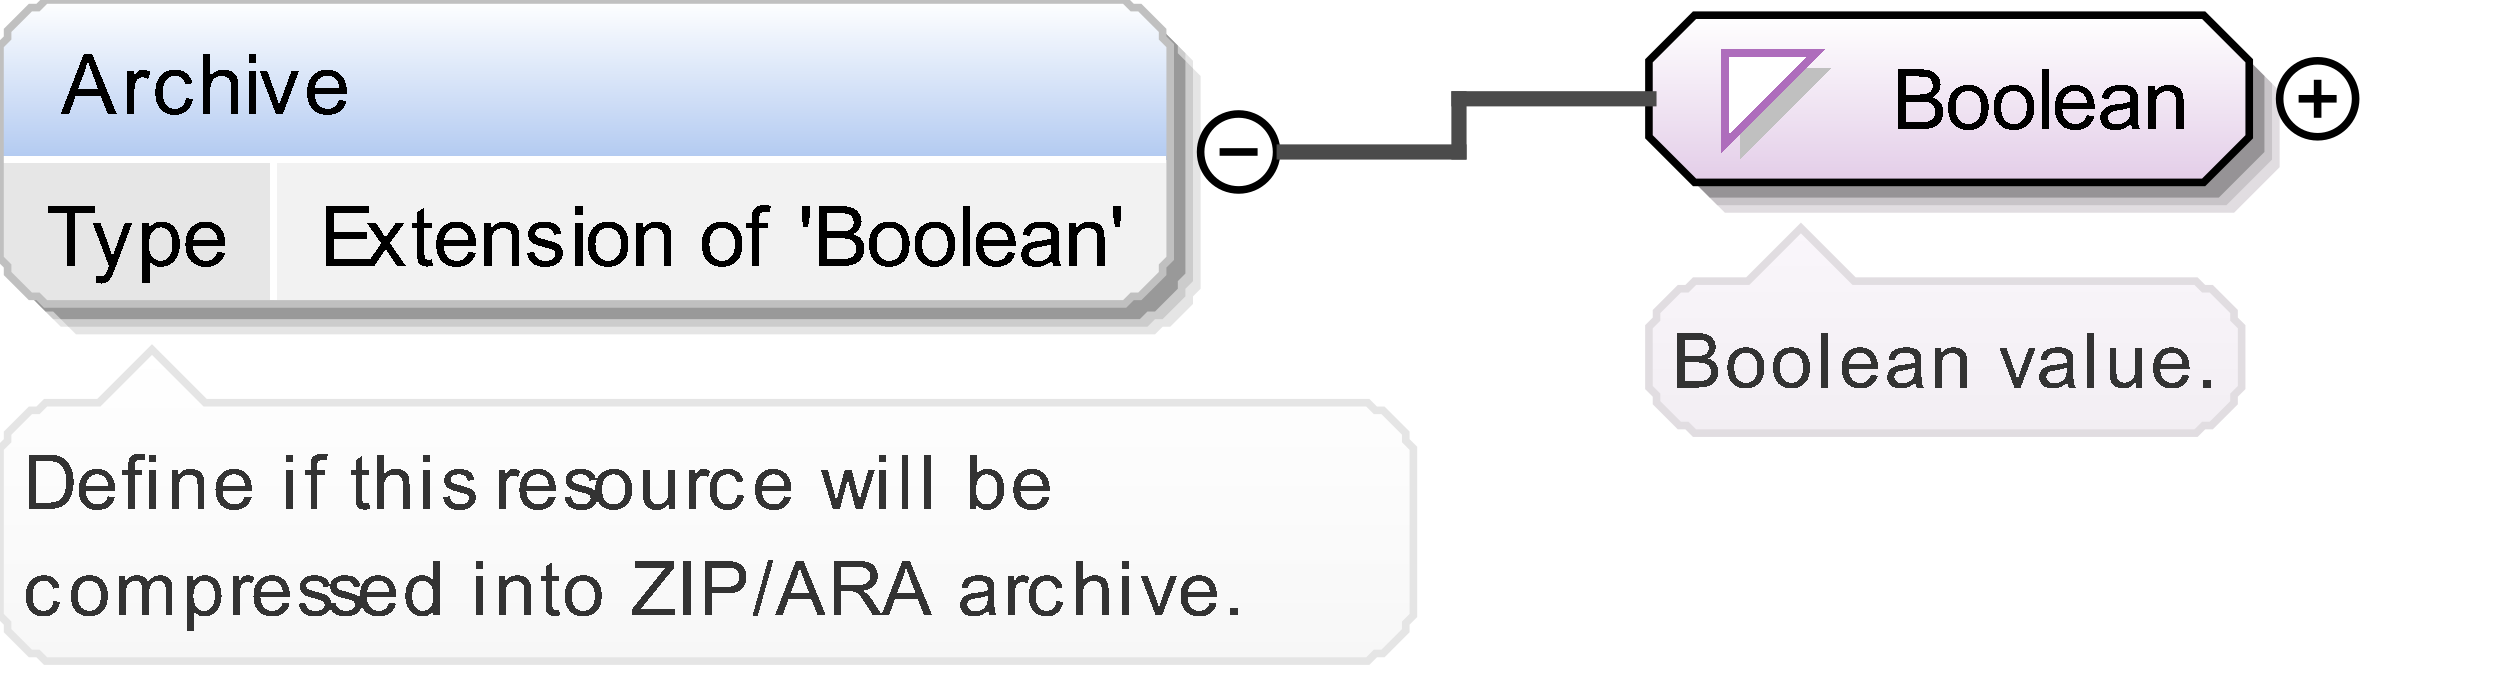<?xml version="1.0" encoding="UTF-8"?>
<!DOCTYPE svg PUBLIC '-//W3C//DTD SVG 1.0//EN'
          'http://www.w3.org/TR/2001/REC-SVG-20010904/DTD/svg10.dtd'>
<svg color-interpolation="auto" color-rendering="auto" fill="black" fill-opacity="1" font-family="&apos;Dialog&apos;" font-size="12" font-style="normal" font-weight="normal" height="91" image-rendering="auto" shape-rendering="auto" stroke="black" stroke-dasharray="none" stroke-dashoffset="0" stroke-linecap="square" stroke-linejoin="miter" stroke-miterlimit="10" stroke-opacity="1" stroke-width="1" text-rendering="auto" width="329" xmlns="http://www.w3.org/2000/svg" xmlns:xlink="http://www.w3.org/1999/xlink"
><rect width="100%" height="100%" fill="#808080" stroke="none"/><!--Generated by the Batik Graphics2D SVG Generator--><defs id="genericDefs"
  /><g
  ><defs id="defs1"
    ><linearGradient gradientUnits="userSpaceOnUse" id="linearGradient1" spreadMethod="pad" x1="0" x2="0" y1="0" y2="21"
      ><stop offset="0%" stop-color="white" stop-opacity="1"
        /><stop offset="100%" stop-color="rgb(178,202,241)" stop-opacity="1"
      /></linearGradient
      ><linearGradient gradientUnits="userSpaceOnUse" id="linearGradient2" spreadMethod="pad" x1="217" x2="217" y1="2" y2="24"
      ><stop offset="0%" stop-color="white" stop-opacity="1"
        /><stop offset="100%" stop-color="rgb(227,205,232)" stop-opacity="1"
      /></linearGradient
      ><linearGradient gradientUnits="userSpaceOnUse" id="linearGradient3" spreadMethod="pad" x1="217" x2="217" y1="30" y2="57"
      ><stop offset="0%" stop-color="rgb(250,246,251)" stop-opacity="1"
        /><stop offset="100%" stop-color="rgb(242,238,243)" stop-opacity="1"
      /></linearGradient
      ><linearGradient gradientUnits="userSpaceOnUse" id="linearGradient4" spreadMethod="pad" x1="0" x2="0" y1="46" y2="87"
      ><stop offset="0%" stop-color="white" stop-opacity="1"
        /><stop offset="100%" stop-color="rgb(247,247,247)" stop-opacity="1"
      /></linearGradient
      ><clipPath clipPathUnits="userSpaceOnUse" id="clipPath1"
      ><path d="M0 0 L329 0 L329 91 L0 91 L0 0 Z"
      /></clipPath
    ></defs
    ><g fill="white" stroke="white"
    ><rect clip-path="url(#clipPath1)" height="91" stroke="none" width="329" x="0" y="0"
    /></g
    ><g fill="rgb(229,229,229)" font-family="sans-serif" font-size="11" stroke="rgb(229,229,229)" text-rendering="optimizeLegibility"
    ><polygon clip-path="url(#clipPath1)" points=" 4 10 5 9 5 8 6 7 7 6 8 5 9 5 10 4 152 4 153 5 154 5 155 6 156 7 157 8 157 9 158 10 158 38 157 39 157 40 156 41 155 42 154 43 153 43 152 44 10 44 9 43 8 43 7 42 6 41 5 40 5 39 4 38" stroke="none"
      /><polygon clip-path="url(#clipPath1)" fill="rgb(204,204,204)" points=" 3 9 4 8 4 7 5 6 6 5 7 4 8 4 9 3 151 3 152 4 153 4 154 5 155 6 156 7 156 8 157 9 157 37 156 38 156 39 155 40 154 41 153 42 152 42 151 43 9 43 8 42 7 42 6 41 5 40 4 39 4 38 3 37" stroke="none"
      /><polygon clip-path="url(#clipPath1)" fill="rgb(153,153,153)" points=" 2 8 3 7 3 6 4 5 5 4 6 3 7 3 8 2 150 2 151 3 152 3 153 4 154 5 155 6 155 7 156 8 156 36 155 37 155 38 154 39 153 40 152 41 151 41 150 42 8 42 7 41 6 41 5 40 4 39 3 38 3 37 2 36" stroke="none"
    /></g
    ><g fill="url(#linearGradient1)" font-family="sans-serif" font-size="11" shape-rendering="crispEdges" stroke="url(#linearGradient1)" text-rendering="geometricPrecision"
    ><polygon clip-path="url(#clipPath1)" points=" 0 6 1 5 1 4 2 3 3 2 4 1 5 1 6 0 148 0 149 1 150 1 151 2 152 3 153 4 153 5 154 6 154 21 153 21 153 21 152 21 151 21 150 21 149 21 148 21 6 21 5 21 4 21 3 21 2 21 1 21 1 21 0 21" stroke="none"
      /><polygon clip-path="url(#clipPath1)" fill="rgb(230,230,230)" points=" 0 21 1 21 1 21 2 21 3 21 4 21 5 21 6 21 36 21 36 21 36 21 36 21 36 21 36 21 36 21 36 21 36 34 36 35 36 36 36 37 36 38 36 39 36 39 36 40 6 40 5 39 4 39 3 38 2 37 1 36 1 35 0 34" stroke="none"
      /><polygon clip-path="url(#clipPath1)" fill="rgb(242,242,242)" points=" 36 21 36 21 36 21 36 21 36 21 36 21 36 21 36 21 148 21 149 21 150 21 151 21 152 21 153 21 153 21 154 21 154 34 153 35 153 36 152 37 151 38 150 39 149 39 148 40 36 40 36 39 36 39 36 38 36 37 36 36 36 35 36 34" stroke="none"
      /><line clip-path="url(#clipPath1)" fill="none" stroke="white" x1="0" x2="153" y1="21" y2="21"
      /><path clip-path="url(#clipPath1)" d="M8.859 35 L8.859 28.062 L6.266 28.062 L6.266 27.125 L12.5 27.125 L12.5 28.062 L9.891 28.062 L9.891 35 L8.859 35 ZM12.688 37.203 L12.578 36.297 Q12.891 36.375 13.125 36.375 Q13.453 36.375 13.648 36.266 Q13.844 36.156 13.953 35.969 Q14.047 35.828 14.25 35.25 Q14.281 35.172 14.344 35.016 L12.172 29.297 L13.219 29.297 L14.406 32.594 Q14.641 33.234 14.812 33.922 Q14.984 33.25 15.219 32.625 L16.438 29.297 L17.406 29.297 L15.234 35.094 Q14.891 36.031 14.688 36.391 Q14.438 36.875 14.102 37.094 Q13.766 37.312 13.312 37.312 Q13.031 37.312 12.688 37.203 ZM18.719 37.188 L18.719 29.297 L19.609 29.297 L19.609 30.031 Q19.922 29.609 20.312 29.391 Q20.703 29.172 21.266 29.172 Q21.984 29.172 22.547 29.547 Q23.109 29.922 23.391 30.602 Q23.672 31.281 23.672 32.109 Q23.672 32.984 23.359 33.68 Q23.047 34.375 22.445 34.75 Q21.844 35.125 21.188 35.125 Q20.703 35.125 20.32 34.922 Q19.938 34.719 19.688 34.406 L19.688 37.188 L18.719 37.188 ZM19.594 32.188 Q19.594 33.281 20.047 33.805 Q20.5 34.328 21.125 34.328 Q21.766 34.328 22.227 33.789 Q22.688 33.25 22.688 32.094 Q22.688 31.016 22.242 30.469 Q21.797 29.922 21.172 29.922 Q20.547 29.922 20.07 30.5 Q19.594 31.078 19.594 32.188 ZM28.625 33.156 L29.625 33.281 Q29.391 34.156 28.75 34.641 Q28.109 35.125 27.125 35.125 Q25.875 35.125 25.141 34.359 Q24.406 33.594 24.406 32.203 Q24.406 30.75 25.148 29.961 Q25.891 29.172 27.062 29.172 Q28.219 29.172 28.938 29.945 Q29.656 30.719 29.656 32.141 Q29.656 32.219 29.656 32.391 L25.406 32.391 Q25.453 33.328 25.93 33.828 Q26.406 34.328 27.125 34.328 Q27.656 34.328 28.031 34.055 Q28.406 33.781 28.625 33.156 ZM25.453 31.594 L28.641 31.594 Q28.578 30.875 28.281 30.516 Q27.812 29.969 27.078 29.969 Q26.406 29.969 25.953 30.414 Q25.5 30.859 25.453 31.594 Z" fill="black" stroke="none"
      /><path clip-path="url(#clipPath1)" d="M42.875 35 L42.875 27.125 L48.562 27.125 L48.562 28.062 L43.906 28.062 L43.906 30.469 L48.266 30.469 L48.266 31.391 L43.906 31.391 L43.906 34.078 L48.75 34.078 L48.75 35 L42.875 35 ZM48.078 35 L50.172 32.031 L48.234 29.297 L49.438 29.297 L50.328 30.641 Q50.562 31.016 50.719 31.266 Q50.953 30.922 51.156 30.641 L52.109 29.297 L53.266 29.297 L51.297 31.984 L53.422 35 L52.234 35 L51.062 33.234 L50.75 32.75 L49.25 35 L48.078 35 ZM56.844 34.141 L56.969 34.984 Q56.562 35.078 56.25 35.078 Q55.719 35.078 55.43 34.906 Q55.141 34.734 55.023 34.469 Q54.906 34.203 54.906 33.328 L54.906 30.047 L54.188 30.047 L54.188 29.297 L54.906 29.297 L54.906 27.891 L55.859 27.297 L55.859 29.297 L56.844 29.297 L56.844 30.047 L55.859 30.047 L55.859 33.391 Q55.859 33.797 55.914 33.914 Q55.969 34.031 56.086 34.102 Q56.203 34.172 56.406 34.172 Q56.578 34.172 56.844 34.141 ZM61.625 33.156 L62.625 33.281 Q62.391 34.156 61.75 34.641 Q61.109 35.125 60.125 35.125 Q58.875 35.125 58.141 34.359 Q57.406 33.594 57.406 32.203 Q57.406 30.75 58.148 29.961 Q58.891 29.172 60.062 29.172 Q61.219 29.172 61.938 29.945 Q62.656 30.719 62.656 32.141 Q62.656 32.219 62.656 32.391 L58.406 32.391 Q58.453 33.328 58.93 33.828 Q59.406 34.328 60.125 34.328 Q60.656 34.328 61.031 34.055 Q61.406 33.781 61.625 33.156 ZM58.453 31.594 L61.641 31.594 Q61.578 30.875 61.281 30.516 Q60.812 29.969 60.078 29.969 Q59.406 29.969 58.953 30.414 Q58.5 30.859 58.453 31.594 ZM63.719 35 L63.719 29.297 L64.594 29.297 L64.594 30.109 Q65.219 29.172 66.406 29.172 Q66.922 29.172 67.359 29.352 Q67.797 29.531 68.008 29.836 Q68.219 30.141 68.312 30.547 Q68.359 30.828 68.359 31.5 L68.359 35 L67.391 35 L67.391 31.531 Q67.391 30.938 67.281 30.648 Q67.172 30.359 66.883 30.18 Q66.594 30 66.203 30 Q65.594 30 65.141 30.391 Q64.688 30.781 64.688 31.891 L64.688 35 L63.719 35 ZM69.344 33.297 L70.297 33.141 Q70.375 33.719 70.742 34.023 Q71.109 34.328 71.766 34.328 Q72.438 34.328 72.758 34.062 Q73.078 33.797 73.078 33.422 Q73.078 33.094 72.797 32.906 Q72.594 32.781 71.812 32.578 Q70.75 32.312 70.336 32.117 Q69.922 31.922 69.711 31.578 Q69.5 31.234 69.5 30.812 Q69.5 30.422 69.672 30.102 Q69.844 29.781 70.156 29.562 Q70.375 29.391 70.766 29.281 Q71.156 29.172 71.594 29.172 Q72.266 29.172 72.773 29.359 Q73.281 29.547 73.523 29.883 Q73.766 30.219 73.859 30.766 L72.922 30.891 Q72.844 30.453 72.539 30.211 Q72.234 29.969 71.672 29.969 Q71 29.969 70.719 30.188 Q70.438 30.406 70.438 30.703 Q70.438 30.891 70.547 31.031 Q70.672 31.188 70.922 31.297 Q71.062 31.344 71.781 31.547 Q72.797 31.812 73.203 31.984 Q73.609 32.156 73.844 32.492 Q74.078 32.828 74.078 33.328 Q74.078 33.812 73.797 34.234 Q73.516 34.656 72.984 34.891 Q72.453 35.125 71.781 35.125 Q70.672 35.125 70.086 34.664 Q69.5 34.203 69.344 33.297 ZM75.734 28.234 L75.734 27.125 L76.703 27.125 L76.703 28.234 L75.734 28.234 ZM75.734 35 L75.734 29.297 L76.703 29.297 L76.703 35 L75.734 35 ZM77.359 32.141 Q77.359 30.562 78.25 29.797 Q78.984 29.172 80.047 29.172 Q81.219 29.172 81.961 29.938 Q82.703 30.703 82.703 32.062 Q82.703 33.172 82.375 33.805 Q82.047 34.438 81.414 34.781 Q80.781 35.125 80.047 35.125 Q78.844 35.125 78.102 34.359 Q77.359 33.594 77.359 32.141 ZM78.359 32.141 Q78.359 33.25 78.836 33.789 Q79.312 34.328 80.047 34.328 Q80.766 34.328 81.242 33.781 Q81.719 33.234 81.719 32.109 Q81.719 31.062 81.234 30.516 Q80.75 29.969 80.047 29.969 Q79.312 29.969 78.836 30.508 Q78.359 31.047 78.359 32.141 ZM83.719 35 L83.719 29.297 L84.594 29.297 L84.594 30.109 Q85.219 29.172 86.406 29.172 Q86.922 29.172 87.359 29.352 Q87.797 29.531 88.008 29.836 Q88.219 30.141 88.312 30.547 Q88.359 30.828 88.359 31.5 L88.359 35 L87.391 35 L87.391 31.531 Q87.391 30.938 87.281 30.648 Q87.172 30.359 86.883 30.18 Q86.594 30 86.203 30 Q85.594 30 85.141 30.391 Q84.688 30.781 84.688 31.891 L84.688 35 L83.719 35 ZM92.359 32.141 Q92.359 30.562 93.25 29.797 Q93.984 29.172 95.047 29.172 Q96.219 29.172 96.961 29.938 Q97.703 30.703 97.703 32.062 Q97.703 33.172 97.375 33.805 Q97.047 34.438 96.414 34.781 Q95.781 35.125 95.047 35.125 Q93.844 35.125 93.102 34.359 Q92.359 33.594 92.359 32.141 ZM93.359 32.141 Q93.359 33.25 93.836 33.789 Q94.312 34.328 95.047 34.328 Q95.766 34.328 96.242 33.781 Q96.719 33.234 96.719 32.109 Q96.719 31.062 96.234 30.516 Q95.75 29.969 95.047 29.969 Q94.312 29.969 93.836 30.508 Q93.359 31.047 93.359 32.141 ZM98.953 35 L98.953 30.047 L98.109 30.047 L98.109 29.297 L98.953 29.297 L98.953 28.688 Q98.953 28.109 99.062 27.828 Q99.203 27.453 99.555 27.219 Q99.906 26.984 100.531 26.984 Q100.938 26.984 101.438 27.094 L101.297 27.938 Q100.984 27.875 100.719 27.875 Q100.281 27.875 100.102 28.062 Q99.922 28.25 99.922 28.766 L99.922 29.297 L101.031 29.297 L101.031 30.047 L99.922 30.047 L99.922 35 L98.953 35 ZM105.734 29.906 L105.484 28.438 L105.484 27.125 L106.578 27.125 L106.578 28.438 L106.328 29.906 L105.734 29.906 ZM107.812 35 L107.812 27.125 L110.766 27.125 Q111.656 27.125 112.203 27.367 Q112.75 27.609 113.062 28.102 Q113.375 28.594 113.375 29.141 Q113.375 29.641 113.102 30.086 Q112.828 30.531 112.266 30.812 Q112.984 31.016 113.367 31.523 Q113.75 32.031 113.75 32.719 Q113.75 33.266 113.516 33.742 Q113.281 34.219 112.938 34.477 Q112.594 34.734 112.078 34.867 Q111.562 35 110.812 35 L107.812 35 ZM108.844 30.438 L110.547 30.438 Q111.25 30.438 111.547 30.344 Q111.938 30.219 112.141 29.945 Q112.344 29.672 112.344 29.266 Q112.344 28.875 112.156 28.578 Q111.969 28.281 111.617 28.172 Q111.266 28.062 110.422 28.062 L108.844 28.062 L108.844 30.438 ZM108.844 34.078 L110.812 34.078 Q111.312 34.078 111.516 34.031 Q111.875 33.969 112.117 33.82 Q112.359 33.672 112.516 33.383 Q112.672 33.094 112.672 32.719 Q112.672 32.281 112.445 31.953 Q112.219 31.625 111.82 31.492 Q111.422 31.359 110.672 31.359 L108.844 31.359 L108.844 34.078 ZM114.359 32.141 Q114.359 30.562 115.25 29.797 Q115.984 29.172 117.047 29.172 Q118.219 29.172 118.961 29.938 Q119.703 30.703 119.703 32.062 Q119.703 33.172 119.375 33.805 Q119.047 34.438 118.414 34.781 Q117.781 35.125 117.047 35.125 Q115.844 35.125 115.102 34.359 Q114.359 33.594 114.359 32.141 ZM115.359 32.141 Q115.359 33.25 115.836 33.789 Q116.312 34.328 117.047 34.328 Q117.766 34.328 118.242 33.781 Q118.719 33.234 118.719 32.109 Q118.719 31.062 118.234 30.516 Q117.75 29.969 117.047 29.969 Q116.312 29.969 115.836 30.508 Q115.359 31.047 115.359 32.141 ZM120.359 32.141 Q120.359 30.562 121.25 29.797 Q121.984 29.172 123.047 29.172 Q124.219 29.172 124.961 29.938 Q125.703 30.703 125.703 32.062 Q125.703 33.172 125.375 33.805 Q125.047 34.438 124.414 34.781 Q123.781 35.125 123.047 35.125 Q121.844 35.125 121.102 34.359 Q120.359 33.594 120.359 32.141 ZM121.359 32.141 Q121.359 33.25 121.836 33.789 Q122.312 34.328 123.047 34.328 Q123.766 34.328 124.242 33.781 Q124.719 33.234 124.719 32.109 Q124.719 31.062 124.234 30.516 Q123.75 29.969 123.047 29.969 Q122.312 29.969 121.836 30.508 Q121.359 31.047 121.359 32.141 ZM126.703 35 L126.703 27.125 L127.672 27.125 L127.672 35 L126.703 35 ZM132.625 33.156 L133.625 33.281 Q133.391 34.156 132.75 34.641 Q132.109 35.125 131.125 35.125 Q129.875 35.125 129.141 34.359 Q128.406 33.594 128.406 32.203 Q128.406 30.75 129.148 29.961 Q129.891 29.172 131.062 29.172 Q132.219 29.172 132.938 29.945 Q133.656 30.719 133.656 32.141 Q133.656 32.219 133.656 32.391 L129.406 32.391 Q129.453 33.328 129.93 33.828 Q130.406 34.328 131.125 34.328 Q131.656 34.328 132.031 34.055 Q132.406 33.781 132.625 33.156 ZM129.453 31.594 L132.641 31.594 Q132.578 30.875 132.281 30.516 Q131.812 29.969 131.078 29.969 Q130.406 29.969 129.953 30.414 Q129.5 30.859 129.453 31.594 ZM138.453 34.297 Q137.906 34.75 137.414 34.938 Q136.922 35.125 136.344 35.125 Q135.406 35.125 134.898 34.664 Q134.391 34.203 134.391 33.5 Q134.391 33.078 134.586 32.734 Q134.781 32.391 135.086 32.18 Q135.391 31.969 135.781 31.859 Q136.062 31.781 136.641 31.719 Q137.812 31.578 138.359 31.375 Q138.375 31.188 138.375 31.125 Q138.375 30.531 138.094 30.297 Q137.734 29.969 137 29.969 Q136.312 29.969 135.992 30.203 Q135.672 30.438 135.516 31.047 L134.562 30.922 Q134.688 30.312 134.984 29.938 Q135.281 29.562 135.844 29.367 Q136.406 29.172 137.141 29.172 Q137.875 29.172 138.328 29.344 Q138.781 29.516 138.992 29.773 Q139.203 30.031 139.297 30.422 Q139.344 30.672 139.344 31.328 L139.344 32.609 Q139.344 33.953 139.406 34.312 Q139.469 34.672 139.656 35 L138.641 35 Q138.484 34.703 138.453 34.297 ZM138.359 32.141 Q137.844 32.359 136.781 32.5 Q136.188 32.594 135.945 32.695 Q135.703 32.797 135.562 33.008 Q135.422 33.219 135.422 33.469 Q135.422 33.859 135.719 34.117 Q136.016 34.375 136.578 34.375 Q137.141 34.375 137.57 34.125 Q138 33.875 138.219 33.453 Q138.359 33.125 138.359 32.484 L138.359 32.141 ZM140.719 35 L140.719 29.297 L141.594 29.297 L141.594 30.109 Q142.219 29.172 143.406 29.172 Q143.922 29.172 144.359 29.352 Q144.797 29.531 145.008 29.836 Q145.219 30.141 145.312 30.547 Q145.359 30.828 145.359 31.5 L145.359 35 L144.391 35 L144.391 31.531 Q144.391 30.938 144.281 30.648 Q144.172 30.359 143.883 30.18 Q143.594 30 143.203 30 Q142.594 30 142.141 30.391 Q141.688 30.781 141.688 31.891 L141.688 35 L140.719 35 ZM146.734 29.906 L146.484 28.438 L146.484 27.125 L147.578 27.125 L147.578 28.438 L147.328 29.906 L146.734 29.906 Z" fill="black" stroke="none"
      /><line clip-path="url(#clipPath1)" fill="none" stroke="white" x1="36" x2="36" y1="21" y2="39"
    /></g
    ><g fill="silver" font-family="sans-serif" font-size="11" stroke="silver" stroke-linecap="butt" text-rendering="optimizeLegibility"
    ><polygon clip-path="url(#clipPath1)" fill="none" points=" 0 6 1 5 1 4 2 3 3 2 4 1 5 1 6 0 148 0 149 1 150 1 151 2 152 3 153 4 153 5 154 6 154 34 153 35 153 36 152 37 151 38 150 39 149 39 148 40 6 40 5 39 4 39 3 38 2 37 1 36 1 35 0 34"
    /></g
    ><g font-family="sans-serif" font-size="11" shape-rendering="crispEdges" stroke-linecap="butt" text-rendering="geometricPrecision"
    ><path clip-path="url(#clipPath1)" d="M7.984 15 L11.016 7.125 L12.125 7.125 L15.359 15 L14.172 15 L13.25 12.609 L9.953 12.609 L9.094 15 L7.984 15 ZM10.25 11.766 L12.922 11.766 L12.109 9.578 Q11.734 8.594 11.547 7.953 Q11.391 8.703 11.125 9.453 L10.25 11.766 ZM16.719 15 L16.719 9.297 L17.578 9.297 L17.578 10.156 Q17.922 9.547 18.203 9.359 Q18.484 9.172 18.812 9.172 Q19.312 9.172 19.812 9.484 L19.484 10.375 Q19.125 10.172 18.766 10.172 Q18.453 10.172 18.203 10.359 Q17.953 10.547 17.844 10.891 Q17.688 11.406 17.688 12.016 L17.688 15 L16.719 15 ZM24.453 12.906 L25.391 13.031 Q25.25 14.016 24.602 14.57 Q23.953 15.125 23.031 15.125 Q21.859 15.125 21.148 14.359 Q20.438 13.594 20.438 12.172 Q20.438 11.25 20.742 10.555 Q21.047 9.859 21.672 9.516 Q22.297 9.172 23.031 9.172 Q23.953 9.172 24.547 9.641 Q25.141 10.109 25.312 10.969 L24.359 11.109 Q24.234 10.547 23.891 10.258 Q23.547 9.969 23.062 9.969 Q22.344 9.969 21.883 10.492 Q21.422 11.016 21.422 12.141 Q21.422 13.297 21.859 13.812 Q22.297 14.328 23.016 14.328 Q23.578 14.328 23.961 13.984 Q24.344 13.641 24.453 12.906 ZM26.719 15 L26.719 7.125 L27.688 7.125 L27.688 9.953 Q28.375 9.172 29.406 9.172 Q30.031 9.172 30.5 9.422 Q30.969 9.672 31.172 10.109 Q31.375 10.547 31.375 11.391 L31.375 15 L30.406 15 L30.406 11.391 Q30.406 10.656 30.094 10.328 Q29.781 10 29.203 10 Q28.766 10 28.391 10.219 Q28.016 10.438 27.852 10.82 Q27.688 11.203 27.688 11.875 L27.688 15 L26.719 15 ZM32.734 8.234 L32.734 7.125 L33.703 7.125 L33.703 8.234 L32.734 8.234 ZM32.734 15 L32.734 9.297 L33.703 9.297 L33.703 15 L32.734 15 ZM36.312 15 L34.141 9.297 L35.156 9.297 L36.391 12.719 Q36.578 13.266 36.75 13.859 Q36.875 13.406 37.109 12.781 L38.375 9.297 L39.375 9.297 L37.219 15 L36.312 15 ZM44.625 13.156 L45.625 13.281 Q45.391 14.156 44.75 14.641 Q44.109 15.125 43.125 15.125 Q41.875 15.125 41.141 14.359 Q40.406 13.594 40.406 12.203 Q40.406 10.75 41.148 9.961 Q41.891 9.172 43.062 9.172 Q44.219 9.172 44.938 9.945 Q45.656 10.719 45.656 12.141 Q45.656 12.219 45.656 12.391 L41.406 12.391 Q41.453 13.328 41.93 13.828 Q42.406 14.328 43.125 14.328 Q43.656 14.328 44.031 14.055 Q44.406 13.781 44.625 13.156 ZM41.453 11.594 L44.641 11.594 Q44.578 10.875 44.281 10.516 Q43.812 9.969 43.078 9.969 Q42.406 9.969 41.953 10.414 Q41.5 10.859 41.453 11.594 Z" stroke="none"
      /><circle clip-path="url(#clipPath1)" cx="163" cy="20" fill="none" r="5" shape-rendering="auto" text-rendering="optimizeLegibility"
      /><line clip-path="url(#clipPath1)" fill="none" shape-rendering="auto" text-rendering="optimizeLegibility" x1="161" x2="165" y1="20" y2="20"
    /></g
    ><g fill="rgb(225,221,225)" font-family="sans-serif" font-size="11" stroke="rgb(225,221,225)" stroke-linecap="butt" text-rendering="optimizeLegibility"
    ><polygon clip-path="url(#clipPath1)" points=" 221 12 221 22 227 28 294 28 300 22 300 12 294 6 227 6" stroke="none"
      /><polygon clip-path="url(#clipPath1)" fill="rgb(200,196,200)" points=" 220 11 220 21 226 27 293 27 299 21 299 11 293 5 226 5" stroke="none"
      /><polygon clip-path="url(#clipPath1)" fill="rgb(150,147,150)" points=" 219 10 219 20 225 26 292 26 298 20 298 10 292 4 225 4" stroke="none"
    /></g
    ><g fill="url(#linearGradient2)" font-family="sans-serif" font-size="11" shape-rendering="crispEdges" stroke="url(#linearGradient2)" stroke-linecap="butt" text-rendering="geometricPrecision"
    ><polygon clip-path="url(#clipPath1)" points=" 217 8 217 18 223 24 290 24 296 18 296 8 290 2 223 2" stroke="none"
    /></g
    ><g font-family="sans-serif" font-size="11" stroke-linecap="butt" text-rendering="optimizeLegibility"
    ><polygon clip-path="url(#clipPath1)" fill="none" points=" 217 8 217 18 223 24 290 24 296 18 296 8 290 2 223 2"
    /></g
    ><g fill="silver" font-family="sans-serif" font-size="11" shape-rendering="crispEdges" stroke="silver" stroke-linecap="butt" text-rendering="geometricPrecision"
    ><polygon clip-path="url(#clipPath1)" points=" 229 9 241 9 229 21" stroke="none"
      /><polygon clip-path="url(#clipPath1)" fill="white" points=" 227 7 239 7 227 19" stroke="none"
      /><polygon clip-path="url(#clipPath1)" fill="none" points=" 227 7 239 7 227 19" stroke="rgb(174,109,188)"
      /><path clip-path="url(#clipPath1)" d="M249.812 17 L249.812 9.125 L252.766 9.125 Q253.656 9.125 254.203 9.367 Q254.75 9.609 255.062 10.102 Q255.375 10.594 255.375 11.141 Q255.375 11.641 255.102 12.086 Q254.828 12.531 254.266 12.812 Q254.984 13.016 255.367 13.523 Q255.75 14.031 255.75 14.719 Q255.75 15.266 255.516 15.742 Q255.281 16.219 254.938 16.477 Q254.594 16.734 254.078 16.867 Q253.562 17 252.812 17 L249.812 17 ZM250.844 12.438 L252.547 12.438 Q253.25 12.438 253.547 12.344 Q253.938 12.219 254.141 11.945 Q254.344 11.672 254.344 11.266 Q254.344 10.875 254.156 10.578 Q253.969 10.281 253.617 10.172 Q253.266 10.062 252.422 10.062 L250.844 10.062 L250.844 12.438 ZM250.844 16.078 L252.812 16.078 Q253.312 16.078 253.516 16.031 Q253.875 15.969 254.117 15.82 Q254.359 15.672 254.516 15.383 Q254.672 15.094 254.672 14.719 Q254.672 14.281 254.445 13.953 Q254.219 13.625 253.82 13.492 Q253.422 13.359 252.672 13.359 L250.844 13.359 L250.844 16.078 ZM256.359 14.141 Q256.359 12.562 257.25 11.797 Q257.984 11.172 259.047 11.172 Q260.219 11.172 260.961 11.938 Q261.703 12.703 261.703 14.062 Q261.703 15.172 261.375 15.805 Q261.047 16.438 260.414 16.781 Q259.781 17.125 259.047 17.125 Q257.844 17.125 257.102 16.359 Q256.359 15.594 256.359 14.141 ZM257.359 14.141 Q257.359 15.25 257.836 15.789 Q258.312 16.328 259.047 16.328 Q259.766 16.328 260.242 15.781 Q260.719 15.234 260.719 14.109 Q260.719 13.062 260.234 12.516 Q259.75 11.969 259.047 11.969 Q258.312 11.969 257.836 12.508 Q257.359 13.047 257.359 14.141 ZM262.359 14.141 Q262.359 12.562 263.25 11.797 Q263.984 11.172 265.047 11.172 Q266.219 11.172 266.961 11.938 Q267.703 12.703 267.703 14.062 Q267.703 15.172 267.375 15.805 Q267.047 16.438 266.414 16.781 Q265.781 17.125 265.047 17.125 Q263.844 17.125 263.102 16.359 Q262.359 15.594 262.359 14.141 ZM263.359 14.141 Q263.359 15.25 263.836 15.789 Q264.312 16.328 265.047 16.328 Q265.766 16.328 266.242 15.781 Q266.719 15.234 266.719 14.109 Q266.719 13.062 266.234 12.516 Q265.75 11.969 265.047 11.969 Q264.312 11.969 263.836 12.508 Q263.359 13.047 263.359 14.141 ZM268.703 17 L268.703 9.125 L269.672 9.125 L269.672 17 L268.703 17 ZM274.625 15.156 L275.625 15.281 Q275.391 16.156 274.75 16.641 Q274.109 17.125 273.125 17.125 Q271.875 17.125 271.141 16.359 Q270.406 15.594 270.406 14.203 Q270.406 12.75 271.148 11.961 Q271.891 11.172 273.062 11.172 Q274.219 11.172 274.938 11.945 Q275.656 12.719 275.656 14.141 Q275.656 14.219 275.656 14.391 L271.406 14.391 Q271.453 15.328 271.93 15.828 Q272.406 16.328 273.125 16.328 Q273.656 16.328 274.031 16.055 Q274.406 15.781 274.625 15.156 ZM271.453 13.594 L274.641 13.594 Q274.578 12.875 274.281 12.516 Q273.812 11.969 273.078 11.969 Q272.406 11.969 271.953 12.414 Q271.5 12.859 271.453 13.594 ZM280.453 16.297 Q279.906 16.75 279.414 16.938 Q278.922 17.125 278.344 17.125 Q277.406 17.125 276.898 16.664 Q276.391 16.203 276.391 15.5 Q276.391 15.078 276.586 14.734 Q276.781 14.391 277.086 14.18 Q277.391 13.969 277.781 13.859 Q278.062 13.781 278.641 13.719 Q279.812 13.578 280.359 13.375 Q280.375 13.188 280.375 13.125 Q280.375 12.531 280.094 12.297 Q279.734 11.969 279 11.969 Q278.312 11.969 277.992 12.203 Q277.672 12.438 277.516 13.047 L276.562 12.922 Q276.688 12.312 276.984 11.938 Q277.281 11.562 277.844 11.367 Q278.406 11.172 279.141 11.172 Q279.875 11.172 280.328 11.344 Q280.781 11.516 280.992 11.773 Q281.203 12.031 281.297 12.422 Q281.344 12.672 281.344 13.328 L281.344 14.609 Q281.344 15.953 281.406 16.312 Q281.469 16.672 281.656 17 L280.641 17 Q280.484 16.703 280.453 16.297 ZM280.359 14.141 Q279.844 14.359 278.781 14.5 Q278.188 14.594 277.945 14.695 Q277.703 14.797 277.562 15.008 Q277.422 15.219 277.422 15.469 Q277.422 15.859 277.719 16.117 Q278.016 16.375 278.578 16.375 Q279.141 16.375 279.57 16.125 Q280 15.875 280.219 15.453 Q280.359 15.125 280.359 14.484 L280.359 14.141 ZM282.719 17 L282.719 11.297 L283.594 11.297 L283.594 12.109 Q284.219 11.172 285.406 11.172 Q285.922 11.172 286.359 11.352 Q286.797 11.531 287.008 11.836 Q287.219 12.141 287.312 12.547 Q287.359 12.828 287.359 13.5 L287.359 17 L286.391 17 L286.391 13.531 Q286.391 12.938 286.281 12.648 Q286.172 12.359 285.883 12.18 Q285.594 12 285.203 12 Q284.594 12 284.141 12.391 Q283.688 12.781 283.688 13.891 L283.688 17 L282.719 17 Z" fill="black" stroke="none"
    /></g
    ><g font-family="sans-serif" font-size="11" stroke-linecap="butt" text-rendering="optimizeLegibility"
    ><circle clip-path="url(#clipPath1)" cx="305" cy="13" fill="none" r="5"
      /><line clip-path="url(#clipPath1)" fill="none" x1="303" x2="307" y1="13" y2="13"
      /><line clip-path="url(#clipPath1)" fill="none" x1="305" x2="305" y1="11" y2="15"
    /></g
    ><g fill="url(#linearGradient3)" font-family="sans-serif" font-size="11" shape-rendering="crispEdges" stroke="url(#linearGradient3)" stroke-linecap="butt" text-rendering="geometricPrecision"
    ><polygon clip-path="url(#clipPath1)" points=" 217 43 218 42 218 41 219 40 220 39 221 38 222 38 223 37 230 37 237 30 244 37 289 37 290 38 291 38 292 39 293 40 294 41 294 42 295 43 295 51 294 52 294 53 293 54 292 55 291 56 290 56 289 57 223 57 222 56 221 56 220 55 219 54 218 53 218 52 217 51" stroke="none"
    /></g
    ><g fill="rgb(225,221,225)" font-family="sans-serif" font-size="11" stroke="rgb(225,221,225)" stroke-linecap="butt" text-rendering="optimizeLegibility"
    ><polygon clip-path="url(#clipPath1)" fill="none" points=" 217 43 218 42 218 41 219 40 220 39 221 38 222 38 223 37 230 37 237 30 244 37 289 37 290 38 291 38 292 39 293 40 294 41 294 42 295 43 295 51 294 52 294 53 293 54 292 55 291 56 290 56 289 57 223 57 222 56 221 56 220 55 219 54 218 53 218 52 217 51"
    /></g
    ><g fill="rgb(51,51,51)" font-family="sans-serif" font-size="10" shape-rendering="crispEdges" stroke="rgb(51,51,51)" stroke-linecap="butt" text-rendering="geometricPrecision"
    ><path clip-path="url(#clipPath1)" d="M220.734 51 L220.734 43.844 L223.422 43.844 Q224.234 43.844 224.734 44.062 Q225.234 44.281 225.516 44.727 Q225.797 45.172 225.797 45.672 Q225.797 46.125 225.547 46.531 Q225.297 46.938 224.797 47.188 Q225.438 47.375 225.789 47.836 Q226.141 48.297 226.141 48.922 Q226.141 49.422 225.93 49.859 Q225.719 50.297 225.406 50.531 Q225.094 50.766 224.617 50.883 Q224.141 51 223.469 51 L220.734 51 ZM221.688 46.844 L223.234 46.844 Q223.859 46.844 224.125 46.766 Q224.5 46.656 224.68 46.406 Q224.859 46.156 224.859 45.781 Q224.859 45.422 224.688 45.156 Q224.516 44.891 224.195 44.789 Q223.875 44.688 223.109 44.688 L221.688 44.688 L221.688 46.844 ZM221.688 50.156 L223.469 50.156 Q223.922 50.156 224.109 50.125 Q224.438 50.062 224.656 49.922 Q224.875 49.781 225.016 49.523 Q225.156 49.266 225.156 48.922 Q225.156 48.531 224.953 48.234 Q224.75 47.938 224.383 47.812 Q224.016 47.688 223.328 47.688 L221.688 47.688 L221.688 50.156 ZM227.328 48.406 Q227.328 46.969 228.141 46.266 Q228.797 45.703 229.766 45.703 Q230.828 45.703 231.508 46.398 Q232.188 47.094 232.188 48.328 Q232.188 49.328 231.891 49.906 Q231.594 50.484 231.016 50.805 Q230.438 51.125 229.766 51.125 Q228.672 51.125 228 50.422 Q227.328 49.719 227.328 48.406 ZM228.234 48.406 Q228.234 49.406 228.672 49.898 Q229.109 50.391 229.766 50.391 Q230.422 50.391 230.852 49.891 Q231.281 49.391 231.281 48.375 Q231.281 47.422 230.844 46.922 Q230.406 46.422 229.766 46.422 Q229.109 46.422 228.672 46.914 Q228.234 47.406 228.234 48.406 ZM233.328 48.406 Q233.328 46.969 234.141 46.266 Q234.797 45.703 235.766 45.703 Q236.828 45.703 237.508 46.398 Q238.188 47.094 238.188 48.328 Q238.188 49.328 237.891 49.906 Q237.594 50.484 237.016 50.805 Q236.438 51.125 235.766 51.125 Q234.672 51.125 234 50.422 Q233.328 49.719 233.328 48.406 ZM234.234 48.406 Q234.234 49.406 234.672 49.898 Q235.109 50.391 235.766 50.391 Q236.422 50.391 236.852 49.891 Q237.281 49.391 237.281 48.375 Q237.281 47.422 236.844 46.922 Q236.406 46.422 235.766 46.422 Q235.109 46.422 234.672 46.914 Q234.234 47.406 234.234 48.406 ZM239.641 51 L239.641 43.844 L240.516 43.844 L240.516 51 L239.641 51 ZM246.203 49.328 L247.125 49.438 Q246.906 50.234 246.32 50.68 Q245.734 51.125 244.844 51.125 Q243.703 51.125 243.031 50.422 Q242.359 49.719 242.359 48.453 Q242.359 47.141 243.039 46.422 Q243.719 45.703 244.781 45.703 Q245.828 45.703 246.484 46.406 Q247.141 47.109 247.141 48.391 Q247.141 48.469 247.141 48.625 L243.281 48.625 Q243.328 49.484 243.758 49.938 Q244.188 50.391 244.844 50.391 Q245.328 50.391 245.672 50.141 Q246.016 49.891 246.203 49.328 ZM243.328 47.906 L246.219 47.906 Q246.156 47.25 245.891 46.922 Q245.469 46.422 244.797 46.422 Q244.188 46.422 243.781 46.828 Q243.375 47.234 243.328 47.906 ZM252.047 50.359 Q251.562 50.781 251.109 50.953 Q250.656 51.125 250.141 51.125 Q249.281 51.125 248.82 50.703 Q248.359 50.281 248.359 49.625 Q248.359 49.25 248.531 48.938 Q248.703 48.625 248.984 48.43 Q249.266 48.234 249.625 48.141 Q249.875 48.078 250.406 48.016 Q251.469 47.891 251.969 47.703 Q251.969 47.531 251.969 47.484 Q251.969 46.938 251.719 46.719 Q251.391 46.422 250.719 46.422 Q250.109 46.422 249.812 46.641 Q249.516 46.859 249.375 47.406 L248.516 47.297 Q248.625 46.734 248.898 46.398 Q249.172 46.062 249.68 45.883 Q250.188 45.703 250.859 45.703 Q251.516 45.703 251.93 45.859 Q252.344 46.016 252.539 46.25 Q252.734 46.484 252.812 46.844 Q252.859 47.062 252.859 47.656 L252.859 48.828 Q252.859 50.047 252.914 50.375 Q252.969 50.703 253.141 51 L252.219 51 Q252.078 50.719 252.047 50.359 ZM251.969 48.391 Q251.484 48.594 250.531 48.734 Q250 48.812 249.773 48.906 Q249.547 49 249.422 49.188 Q249.297 49.375 249.297 49.609 Q249.297 49.953 249.562 50.188 Q249.828 50.422 250.344 50.422 Q250.859 50.422 251.25 50.203 Q251.641 49.984 251.828 49.594 Q251.969 49.297 251.969 48.719 L251.969 48.391 ZM254.656 51 L254.656 45.812 L255.453 45.812 L255.453 46.547 Q256.016 45.703 257.094 45.703 Q257.562 45.703 257.961 45.867 Q258.359 46.031 258.555 46.305 Q258.75 46.578 258.828 46.953 Q258.875 47.203 258.875 47.812 L258.875 51 L258 51 L258 47.844 Q258 47.312 257.898 47.047 Q257.797 46.781 257.531 46.617 Q257.266 46.453 256.922 46.453 Q256.359 46.453 255.945 46.812 Q255.531 47.172 255.531 48.172 L255.531 51 L254.656 51 ZM265.094 51 L263.125 45.812 L264.062 45.812 L265.172 48.922 Q265.344 49.422 265.5 49.969 Q265.625 49.547 265.828 48.984 L266.984 45.812 L267.891 45.812 L265.922 51 L265.094 51 ZM272.047 50.359 Q271.562 50.781 271.109 50.953 Q270.656 51.125 270.141 51.125 Q269.281 51.125 268.82 50.703 Q268.359 50.281 268.359 49.625 Q268.359 49.25 268.531 48.938 Q268.703 48.625 268.984 48.43 Q269.266 48.234 269.625 48.141 Q269.875 48.078 270.406 48.016 Q271.469 47.891 271.969 47.703 Q271.969 47.531 271.969 47.484 Q271.969 46.938 271.719 46.719 Q271.391 46.422 270.719 46.422 Q270.109 46.422 269.812 46.641 Q269.516 46.859 269.375 47.406 L268.516 47.297 Q268.625 46.734 268.898 46.398 Q269.172 46.062 269.68 45.883 Q270.188 45.703 270.859 45.703 Q271.516 45.703 271.93 45.859 Q272.344 46.016 272.539 46.25 Q272.734 46.484 272.812 46.844 Q272.859 47.062 272.859 47.656 L272.859 48.828 Q272.859 50.047 272.914 50.375 Q272.969 50.703 273.141 51 L272.219 51 Q272.078 50.719 272.047 50.359 ZM271.969 48.391 Q271.484 48.594 270.531 48.734 Q270 48.812 269.773 48.906 Q269.547 49 269.422 49.188 Q269.297 49.375 269.297 49.609 Q269.297 49.953 269.562 50.188 Q269.828 50.422 270.344 50.422 Q270.859 50.422 271.25 50.203 Q271.641 49.984 271.828 49.594 Q271.969 49.297 271.969 48.719 L271.969 48.391 ZM274.641 51 L274.641 43.844 L275.516 43.844 L275.516 51 L274.641 51 ZM281.062 51 L281.062 50.234 Q280.453 51.125 279.406 51.125 Q278.953 51.125 278.555 50.945 Q278.156 50.766 277.961 50.5 Q277.766 50.234 277.688 49.844 Q277.641 49.594 277.641 49.031 L277.641 45.812 L278.516 45.812 L278.516 48.688 Q278.516 49.375 278.578 49.625 Q278.656 49.969 278.922 50.164 Q279.188 50.359 279.594 50.359 Q279.984 50.359 280.328 50.156 Q280.672 49.953 280.82 49.602 Q280.969 49.25 280.969 48.594 L280.969 45.812 L281.844 45.812 L281.844 51 L281.062 51 ZM287.203 49.328 L288.125 49.438 Q287.906 50.234 287.32 50.68 Q286.734 51.125 285.844 51.125 Q284.703 51.125 284.031 50.422 Q283.359 49.719 283.359 48.453 Q283.359 47.141 284.039 46.422 Q284.719 45.703 285.781 45.703 Q286.828 45.703 287.484 46.406 Q288.141 47.109 288.141 48.391 Q288.141 48.469 288.141 48.625 L284.281 48.625 Q284.328 49.484 284.758 49.938 Q285.188 50.391 285.844 50.391 Q286.328 50.391 286.672 50.141 Q287.016 49.891 287.203 49.328 ZM284.328 47.906 L287.219 47.906 Q287.156 47.25 286.891 46.922 Q286.469 46.422 285.797 46.422 Q285.188 46.422 284.781 46.828 Q284.375 47.234 284.328 47.906 ZM289.906 51 L289.906 50 L290.906 50 L290.906 51 L289.906 51 Z" stroke="none"
    /></g
    ><g fill="rgb(75,75,75)" font-family="sans-serif" font-size="11" stroke="rgb(75,75,75)" stroke-linecap="butt" stroke-width="2" text-rendering="optimizeLegibility"
    ><line clip-path="url(#clipPath1)" fill="none" x1="169" x2="192" y1="20" y2="20"
      /><line clip-path="url(#clipPath1)" fill="none" x1="192" x2="192" y1="13" y2="20"
      /><line clip-path="url(#clipPath1)" fill="none" x1="192" x2="217" y1="13" y2="13"
    /></g
    ><g fill="url(#linearGradient4)" font-family="sans-serif" font-size="11" shape-rendering="crispEdges" stroke="url(#linearGradient4)" stroke-linecap="butt" text-rendering="geometricPrecision"
    ><polygon clip-path="url(#clipPath1)" points=" 0 59 1 58 1 57 2 56 3 55 4 54 5 54 6 53 13 53 20 46 27 53 180 53 181 54 182 54 183 55 184 56 185 57 185 58 186 59 186 81 185 82 185 83 184 84 183 85 182 86 181 86 180 87 6 87 5 86 4 86 3 85 2 84 1 83 1 82 0 81" stroke="none"
    /></g
    ><g fill="rgb(229,229,229)" font-family="sans-serif" font-size="11" stroke="rgb(229,229,229)" stroke-linecap="butt" text-rendering="optimizeLegibility"
    ><polygon clip-path="url(#clipPath1)" fill="none" points=" 0 59 1 58 1 57 2 56 3 55 4 54 5 54 6 53 13 53 20 46 27 53 180 53 181 54 182 54 183 55 184 56 185 57 185 58 186 59 186 81 185 82 185 83 184 84 183 85 182 86 181 86 180 87 6 87 5 86 4 86 3 85 2 84 1 83 1 82 0 81"
    /></g
    ><g fill="rgb(51,51,51)" font-family="sans-serif" font-size="10" shape-rendering="crispEdges" stroke="rgb(51,51,51)" stroke-linecap="butt" text-rendering="geometricPrecision"
    ><path clip-path="url(#clipPath1)" d="M3.766 67 L3.766 59.844 L6.234 59.844 Q7.078 59.844 7.516 59.938 Q8.125 60.078 8.562 60.453 Q9.125 60.938 9.406 61.68 Q9.688 62.422 9.688 63.375 Q9.688 64.203 9.5 64.828 Q9.312 65.453 9.016 65.867 Q8.719 66.281 8.359 66.516 Q8 66.75 7.5 66.875 Q7 67 6.359 67 L3.766 67 ZM4.719 66.156 L6.25 66.156 Q6.953 66.156 7.359 66.023 Q7.766 65.891 8 65.656 Q8.344 65.312 8.531 64.742 Q8.719 64.172 8.719 63.359 Q8.719 62.25 8.344 61.641 Q7.969 61.031 7.453 60.828 Q7.062 60.688 6.219 60.688 L4.719 60.688 L4.719 66.156 ZM14.203 65.328 L15.125 65.438 Q14.906 66.234 14.32 66.68 Q13.734 67.125 12.844 67.125 Q11.703 67.125 11.031 66.422 Q10.359 65.719 10.359 64.453 Q10.359 63.141 11.039 62.422 Q11.719 61.703 12.781 61.703 Q13.828 61.703 14.484 62.406 Q15.141 63.109 15.141 64.391 Q15.141 64.469 15.141 64.625 L11.281 64.625 Q11.328 65.484 11.758 65.938 Q12.188 66.391 12.844 66.391 Q13.328 66.391 13.672 66.141 Q14.016 65.891 14.203 65.328 ZM11.328 63.906 L14.219 63.906 Q14.156 63.25 13.891 62.922 Q13.469 62.422 12.797 62.422 Q12.188 62.422 11.781 62.828 Q11.375 63.234 11.328 63.906 ZM16.875 67 L16.875 62.5 L16.094 62.5 L16.094 61.812 L16.875 61.812 L16.875 61.266 Q16.875 60.734 16.969 60.484 Q17.094 60.141 17.414 59.93 Q17.734 59.719 18.312 59.719 Q18.672 59.719 19.125 59.812 L19 60.578 Q18.719 60.531 18.469 60.531 Q18.078 60.531 17.914 60.695 Q17.75 60.859 17.75 61.328 L17.75 61.812 L18.75 61.812 L18.75 62.5 L17.75 62.5 L17.75 67 L16.875 67 ZM19.672 60.859 L19.672 59.844 L20.547 59.844 L20.547 60.859 L19.672 60.859 ZM19.672 67 L19.672 61.812 L20.547 61.812 L20.547 67 L19.672 67 ZM22.656 67 L22.656 61.812 L23.453 61.812 L23.453 62.547 Q24.016 61.703 25.094 61.703 Q25.562 61.703 25.961 61.867 Q26.359 62.031 26.555 62.305 Q26.75 62.578 26.828 62.953 Q26.875 63.203 26.875 63.812 L26.875 67 L26 67 L26 63.844 Q26 63.312 25.898 63.047 Q25.797 62.781 25.531 62.617 Q25.266 62.453 24.922 62.453 Q24.359 62.453 23.945 62.812 Q23.531 63.172 23.531 64.172 L23.531 67 L22.656 67 ZM32.203 65.328 L33.125 65.438 Q32.906 66.234 32.32 66.68 Q31.734 67.125 30.844 67.125 Q29.703 67.125 29.031 66.422 Q28.359 65.719 28.359 64.453 Q28.359 63.141 29.039 62.422 Q29.719 61.703 30.781 61.703 Q31.828 61.703 32.484 62.406 Q33.141 63.109 33.141 64.391 Q33.141 64.469 33.141 64.625 L29.281 64.625 Q29.328 65.484 29.758 65.938 Q30.188 66.391 30.844 66.391 Q31.328 66.391 31.672 66.141 Q32.016 65.891 32.203 65.328 ZM29.328 63.906 L32.219 63.906 Q32.156 63.25 31.891 62.922 Q31.469 62.422 30.797 62.422 Q30.188 62.422 29.781 62.828 Q29.375 63.234 29.328 63.906 ZM37.672 60.859 L37.672 59.844 L38.547 59.844 L38.547 60.859 L37.672 60.859 ZM37.672 67 L37.672 61.812 L38.547 61.812 L38.547 67 L37.672 67 ZM40.875 67 L40.875 62.5 L40.094 62.5 L40.094 61.812 L40.875 61.812 L40.875 61.266 Q40.875 60.734 40.969 60.484 Q41.094 60.141 41.414 59.93 Q41.734 59.719 42.312 59.719 Q42.672 59.719 43.125 59.812 L43 60.578 Q42.719 60.531 42.469 60.531 Q42.078 60.531 41.914 60.695 Q41.75 60.859 41.75 61.328 L41.75 61.812 L42.75 61.812 L42.75 62.5 L41.75 62.5 L41.75 67 L40.875 67 ZM48.578 66.219 L48.703 66.984 Q48.328 67.062 48.047 67.062 Q47.562 67.062 47.297 66.914 Q47.031 66.766 46.93 66.516 Q46.828 66.266 46.828 65.484 L46.828 62.5 L46.172 62.5 L46.172 61.812 L46.828 61.812 L46.828 60.531 L47.688 60 L47.688 61.812 L48.578 61.812 L48.578 62.5 L47.688 62.5 L47.688 65.531 Q47.688 65.906 47.734 66.016 Q47.781 66.125 47.891 66.188 Q48 66.25 48.188 66.25 Q48.344 66.25 48.578 66.219 ZM49.656 67 L49.656 59.844 L50.531 59.844 L50.531 62.406 Q51.156 61.703 52.094 61.703 Q52.672 61.703 53.094 61.93 Q53.516 62.156 53.703 62.555 Q53.891 62.953 53.891 63.719 L53.891 67 L53 67 L53 63.719 Q53 63.047 52.719 62.75 Q52.438 62.453 51.906 62.453 Q51.516 62.453 51.172 62.656 Q50.828 62.859 50.68 63.203 Q50.531 63.547 50.531 64.156 L50.531 67 L49.656 67 ZM55.672 60.859 L55.672 59.844 L56.547 59.844 L56.547 60.859 L55.672 60.859 ZM55.672 67 L55.672 61.812 L56.547 61.812 L56.547 67 L55.672 67 ZM58.312 65.453 L59.172 65.312 Q59.25 65.844 59.586 66.117 Q59.922 66.391 60.516 66.391 Q61.125 66.391 61.422 66.148 Q61.719 65.906 61.719 65.562 Q61.719 65.266 61.453 65.094 Q61.266 64.984 60.547 64.797 Q59.594 64.562 59.219 64.383 Q58.844 64.203 58.648 63.891 Q58.453 63.578 58.453 63.188 Q58.453 62.844 58.609 62.547 Q58.766 62.25 59.047 62.062 Q59.25 61.906 59.602 61.805 Q59.953 61.703 60.359 61.703 Q60.969 61.703 61.43 61.875 Q61.891 62.047 62.117 62.352 Q62.344 62.656 62.422 63.156 L61.562 63.266 Q61.5 62.875 61.219 62.648 Q60.938 62.422 60.422 62.422 Q59.828 62.422 59.562 62.617 Q59.297 62.812 59.297 63.094 Q59.297 63.266 59.406 63.391 Q59.516 63.531 59.75 63.625 Q59.875 63.672 60.531 63.859 Q61.453 64.109 61.82 64.266 Q62.188 64.422 62.398 64.727 Q62.609 65.031 62.609 65.469 Q62.609 65.922 62.359 66.305 Q62.109 66.688 61.625 66.906 Q61.141 67.125 60.531 67.125 Q59.516 67.125 58.984 66.703 Q58.453 66.281 58.312 65.453 ZM65.656 67 L65.656 61.812 L66.438 61.812 L66.438 62.594 Q66.75 62.047 67 61.875 Q67.25 61.703 67.562 61.703 Q68.016 61.703 68.469 61.984 L68.172 62.797 Q67.844 62.609 67.516 62.609 Q67.234 62.609 67 62.781 Q66.766 62.953 66.672 63.266 Q66.531 63.734 66.531 64.281 L66.531 67 L65.656 67 ZM72.203 65.328 L73.125 65.438 Q72.906 66.234 72.32 66.68 Q71.734 67.125 70.844 67.125 Q69.703 67.125 69.031 66.422 Q68.359 65.719 68.359 64.453 Q68.359 63.141 69.039 62.422 Q69.719 61.703 70.781 61.703 Q71.828 61.703 72.484 62.406 Q73.141 63.109 73.141 64.391 Q73.141 64.469 73.141 64.625 L69.281 64.625 Q69.328 65.484 69.758 65.938 Q70.188 66.391 70.844 66.391 Q71.328 66.391 71.672 66.141 Q72.016 65.891 72.203 65.328 ZM69.328 63.906 L72.219 63.906 Q72.156 63.25 71.891 62.922 Q71.469 62.422 70.797 62.422 Q70.188 62.422 69.781 62.828 Q69.375 63.234 69.328 63.906 ZM74.312 65.453 L75.172 65.312 Q75.25 65.844 75.586 66.117 Q75.922 66.391 76.516 66.391 Q77.125 66.391 77.422 66.148 Q77.719 65.906 77.719 65.562 Q77.719 65.266 77.453 65.094 Q77.266 64.984 76.547 64.797 Q75.594 64.562 75.219 64.383 Q74.844 64.203 74.648 63.891 Q74.453 63.578 74.453 63.188 Q74.453 62.844 74.609 62.547 Q74.766 62.25 75.047 62.062 Q75.25 61.906 75.602 61.805 Q75.953 61.703 76.359 61.703 Q76.969 61.703 77.43 61.875 Q77.891 62.047 78.117 62.352 Q78.344 62.656 78.422 63.156 L77.562 63.266 Q77.5 62.875 77.219 62.648 Q76.938 62.422 76.422 62.422 Q75.828 62.422 75.562 62.617 Q75.297 62.812 75.297 63.094 Q75.297 63.266 75.406 63.391 Q75.516 63.531 75.75 63.625 Q75.875 63.672 76.531 63.859 Q77.453 64.109 77.82 64.266 Q78.188 64.422 78.398 64.727 Q78.609 65.031 78.609 65.469 Q78.609 65.922 78.359 66.305 Q78.109 66.688 77.625 66.906 Q77.141 67.125 76.531 67.125 Q75.516 67.125 74.984 66.703 Q74.453 66.281 74.312 65.453 ZM78.328 64.406 Q78.328 62.969 79.141 62.266 Q79.797 61.703 80.766 61.703 Q81.828 61.703 82.508 62.398 Q83.188 63.094 83.188 64.328 Q83.188 65.328 82.891 65.906 Q82.594 66.484 82.016 66.805 Q81.438 67.125 80.766 67.125 Q79.672 67.125 79 66.422 Q78.328 65.719 78.328 64.406 ZM79.234 64.406 Q79.234 65.406 79.672 65.898 Q80.109 66.391 80.766 66.391 Q81.422 66.391 81.852 65.891 Q82.281 65.391 82.281 64.375 Q82.281 63.422 81.844 62.922 Q81.406 62.422 80.766 62.422 Q80.109 62.422 79.672 62.914 Q79.234 63.406 79.234 64.406 ZM88.062 67 L88.062 66.234 Q87.453 67.125 86.406 67.125 Q85.953 67.125 85.555 66.945 Q85.156 66.766 84.961 66.5 Q84.766 66.234 84.688 65.844 Q84.641 65.594 84.641 65.031 L84.641 61.812 L85.516 61.812 L85.516 64.688 Q85.516 65.375 85.578 65.625 Q85.656 65.969 85.922 66.164 Q86.188 66.359 86.594 66.359 Q86.984 66.359 87.328 66.156 Q87.672 65.953 87.82 65.602 Q87.969 65.25 87.969 64.594 L87.969 61.812 L88.844 61.812 L88.844 67 L88.062 67 ZM90.656 67 L90.656 61.812 L91.438 61.812 L91.438 62.594 Q91.75 62.047 92 61.875 Q92.25 61.703 92.562 61.703 Q93.016 61.703 93.469 61.984 L93.172 62.797 Q92.844 62.609 92.516 62.609 Q92.234 62.609 92 62.781 Q91.766 62.953 91.672 63.266 Q91.531 63.734 91.531 64.281 L91.531 67 L90.656 67 ZM97.047 65.094 L97.906 65.219 Q97.766 66.109 97.18 66.617 Q96.594 67.125 95.75 67.125 Q94.688 67.125 94.039 66.422 Q93.391 65.719 93.391 64.422 Q93.391 63.594 93.672 62.961 Q93.953 62.328 94.516 62.016 Q95.078 61.703 95.75 61.703 Q96.594 61.703 97.133 62.125 Q97.672 62.547 97.828 63.344 L96.969 63.469 Q96.844 62.953 96.539 62.688 Q96.234 62.422 95.781 62.422 Q95.125 62.422 94.711 62.898 Q94.297 63.375 94.297 64.406 Q94.297 65.453 94.695 65.922 Q95.094 66.391 95.734 66.391 Q96.25 66.391 96.602 66.078 Q96.953 65.766 97.047 65.094 ZM103.203 65.328 L104.125 65.438 Q103.906 66.234 103.32 66.68 Q102.734 67.125 101.844 67.125 Q100.703 67.125 100.031 66.422 Q99.359 65.719 99.359 64.453 Q99.359 63.141 100.039 62.422 Q100.719 61.703 101.781 61.703 Q102.828 61.703 103.484 62.406 Q104.141 63.109 104.141 64.391 Q104.141 64.469 104.141 64.625 L100.281 64.625 Q100.328 65.484 100.758 65.938 Q101.188 66.391 101.844 66.391 Q102.328 66.391 102.672 66.141 Q103.016 65.891 103.203 65.328 ZM100.328 63.906 L103.219 63.906 Q103.156 63.25 102.891 62.922 Q102.469 62.422 101.797 62.422 Q101.188 62.422 100.781 62.828 Q100.375 63.234 100.328 63.906 ZM109.609 67 L108.031 61.812 L108.938 61.812 L109.766 64.812 L110.078 65.922 Q110.094 65.844 110.344 64.844 L111.172 61.812 L112.062 61.812 L112.844 64.828 L113.109 65.812 L113.406 64.812 L114.297 61.812 L115.141 61.812 L113.516 67 L112.609 67 L111.781 63.891 L111.578 63.016 L110.531 67 L109.609 67 ZM115.672 60.859 L115.672 59.844 L116.547 59.844 L116.547 60.859 L115.672 60.859 ZM115.672 67 L115.672 61.812 L116.547 61.812 L116.547 67 L115.672 67 ZM118.641 67 L118.641 59.844 L119.516 59.844 L119.516 67 L118.641 67 ZM121.641 67 L121.641 59.844 L122.516 59.844 L122.516 67 L121.641 67 ZM128.469 67 L127.656 67 L127.656 59.844 L128.531 59.844 L128.531 62.391 Q129.094 61.703 129.953 61.703 Q130.438 61.703 130.859 61.891 Q131.281 62.078 131.562 62.43 Q131.844 62.781 132 63.273 Q132.156 63.766 132.156 64.328 Q132.156 65.656 131.492 66.391 Q130.828 67.125 129.906 67.125 Q129 67.125 128.469 66.344 L128.469 67 ZM128.453 64.375 Q128.453 65.297 128.719 65.719 Q129.125 66.391 129.844 66.391 Q130.406 66.391 130.828 65.891 Q131.25 65.391 131.25 64.406 Q131.25 63.391 130.852 62.906 Q130.453 62.422 129.875 62.422 Q129.297 62.422 128.875 62.922 Q128.453 63.422 128.453 64.375 ZM137.203 65.328 L138.125 65.438 Q137.906 66.234 137.32 66.68 Q136.734 67.125 135.844 67.125 Q134.703 67.125 134.031 66.422 Q133.359 65.719 133.359 64.453 Q133.359 63.141 134.039 62.422 Q134.719 61.703 135.781 61.703 Q136.828 61.703 137.484 62.406 Q138.141 63.109 138.141 64.391 Q138.141 64.469 138.141 64.625 L134.281 64.625 Q134.328 65.484 134.758 65.938 Q135.188 66.391 135.844 66.391 Q136.328 66.391 136.672 66.141 Q137.016 65.891 137.203 65.328 ZM134.328 63.906 L137.219 63.906 Q137.156 63.25 136.891 62.922 Q136.469 62.422 135.797 62.422 Q135.188 62.422 134.781 62.828 Q134.375 63.234 134.328 63.906 Z" stroke="none"
      /><path clip-path="url(#clipPath1)" d="M7.047 79.094 L7.906 79.219 Q7.766 80.109 7.18 80.617 Q6.594 81.125 5.75 81.125 Q4.688 81.125 4.039 80.422 Q3.391 79.719 3.391 78.422 Q3.391 77.594 3.672 76.961 Q3.953 76.328 4.516 76.016 Q5.078 75.703 5.75 75.703 Q6.594 75.703 7.133 76.125 Q7.672 76.547 7.828 77.344 L6.969 77.469 Q6.844 76.953 6.539 76.688 Q6.234 76.422 5.781 76.422 Q5.125 76.422 4.711 76.898 Q4.297 77.375 4.297 78.406 Q4.297 79.453 4.695 79.922 Q5.094 80.391 5.734 80.391 Q6.25 80.391 6.602 80.078 Q6.953 79.766 7.047 79.094 ZM9.328 78.406 Q9.328 76.969 10.141 76.266 Q10.797 75.703 11.766 75.703 Q12.828 75.703 13.508 76.398 Q14.188 77.094 14.188 78.328 Q14.188 79.328 13.891 79.906 Q13.594 80.484 13.016 80.805 Q12.438 81.125 11.766 81.125 Q10.672 81.125 10 80.422 Q9.328 79.719 9.328 78.406 ZM10.234 78.406 Q10.234 79.406 10.672 79.898 Q11.109 80.391 11.766 80.391 Q12.422 80.391 12.852 79.891 Q13.281 79.391 13.281 78.375 Q13.281 77.422 12.844 76.922 Q12.406 76.422 11.766 76.422 Q11.109 76.422 10.672 76.914 Q10.234 77.406 10.234 78.406 ZM15.656 81 L15.656 75.812 L16.453 75.812 L16.453 76.547 Q16.688 76.156 17.094 75.93 Q17.5 75.703 18.016 75.703 Q18.594 75.703 18.961 75.938 Q19.328 76.172 19.484 76.609 Q20.094 75.703 21.078 75.703 Q21.859 75.703 22.273 76.125 Q22.688 76.547 22.688 77.438 L22.688 81 L21.812 81 L21.812 77.734 Q21.812 77.203 21.727 76.969 Q21.641 76.734 21.414 76.594 Q21.188 76.453 20.891 76.453 Q20.344 76.453 19.984 76.82 Q19.625 77.188 19.625 77.984 L19.625 81 L18.734 81 L18.734 77.625 Q18.734 77.047 18.523 76.75 Q18.312 76.453 17.828 76.453 Q17.453 76.453 17.141 76.648 Q16.828 76.844 16.68 77.219 Q16.531 77.594 16.531 78.312 L16.531 81 L15.656 81 ZM24.656 82.984 L24.656 75.812 L25.453 75.812 L25.453 76.484 Q25.75 76.094 26.102 75.898 Q26.453 75.703 26.969 75.703 Q27.625 75.703 28.133 76.039 Q28.641 76.375 28.898 77 Q29.156 77.625 29.156 78.375 Q29.156 79.156 28.875 79.797 Q28.594 80.438 28.047 80.781 Q27.5 81.125 26.906 81.125 Q26.469 81.125 26.117 80.938 Q25.766 80.75 25.531 80.469 L25.531 82.984 L24.656 82.984 ZM25.453 78.438 Q25.453 79.438 25.859 79.914 Q26.266 80.391 26.844 80.391 Q27.422 80.391 27.844 79.898 Q28.266 79.406 28.266 78.359 Q28.266 77.375 27.859 76.883 Q27.453 76.391 26.875 76.391 Q26.312 76.391 25.883 76.914 Q25.453 77.438 25.453 78.438 ZM30.656 81 L30.656 75.812 L31.438 75.812 L31.438 76.594 Q31.75 76.047 32 75.875 Q32.25 75.703 32.562 75.703 Q33.016 75.703 33.469 75.984 L33.172 76.797 Q32.844 76.609 32.516 76.609 Q32.234 76.609 32 76.781 Q31.766 76.953 31.672 77.266 Q31.531 77.734 31.531 78.281 L31.531 81 L30.656 81 ZM37.203 79.328 L38.125 79.438 Q37.906 80.234 37.32 80.68 Q36.734 81.125 35.844 81.125 Q34.703 81.125 34.031 80.422 Q33.359 79.719 33.359 78.453 Q33.359 77.141 34.039 76.422 Q34.719 75.703 35.781 75.703 Q36.828 75.703 37.484 76.406 Q38.141 77.109 38.141 78.391 Q38.141 78.469 38.141 78.625 L34.281 78.625 Q34.328 79.484 34.758 79.938 Q35.188 80.391 35.844 80.391 Q36.328 80.391 36.672 80.141 Q37.016 79.891 37.203 79.328 ZM34.328 77.906 L37.219 77.906 Q37.156 77.25 36.891 76.922 Q36.469 76.422 35.797 76.422 Q35.188 76.422 34.781 76.828 Q34.375 77.234 34.328 77.906 ZM39.312 79.453 L40.172 79.312 Q40.25 79.844 40.586 80.117 Q40.922 80.391 41.516 80.391 Q42.125 80.391 42.422 80.148 Q42.719 79.906 42.719 79.562 Q42.719 79.266 42.453 79.094 Q42.266 78.984 41.547 78.797 Q40.594 78.562 40.219 78.383 Q39.844 78.203 39.648 77.891 Q39.453 77.578 39.453 77.188 Q39.453 76.844 39.609 76.547 Q39.766 76.25 40.047 76.062 Q40.25 75.906 40.602 75.805 Q40.953 75.703 41.359 75.703 Q41.969 75.703 42.43 75.875 Q42.891 76.047 43.117 76.352 Q43.344 76.656 43.422 77.156 L42.562 77.266 Q42.5 76.875 42.219 76.648 Q41.938 76.422 41.422 76.422 Q40.828 76.422 40.562 76.617 Q40.297 76.812 40.297 77.094 Q40.297 77.266 40.406 77.391 Q40.516 77.531 40.75 77.625 Q40.875 77.672 41.531 77.859 Q42.453 78.109 42.82 78.266 Q43.188 78.422 43.398 78.727 Q43.609 79.031 43.609 79.469 Q43.609 79.922 43.359 80.305 Q43.109 80.688 42.625 80.906 Q42.141 81.125 41.531 81.125 Q40.516 81.125 39.984 80.703 Q39.453 80.281 39.312 79.453 ZM43.312 79.453 L44.172 79.312 Q44.25 79.844 44.586 80.117 Q44.922 80.391 45.516 80.391 Q46.125 80.391 46.422 80.148 Q46.719 79.906 46.719 79.562 Q46.719 79.266 46.453 79.094 Q46.266 78.984 45.547 78.797 Q44.594 78.562 44.219 78.383 Q43.844 78.203 43.648 77.891 Q43.453 77.578 43.453 77.188 Q43.453 76.844 43.609 76.547 Q43.766 76.25 44.047 76.062 Q44.25 75.906 44.602 75.805 Q44.953 75.703 45.359 75.703 Q45.969 75.703 46.43 75.875 Q46.891 76.047 47.117 76.352 Q47.344 76.656 47.422 77.156 L46.562 77.266 Q46.5 76.875 46.219 76.648 Q45.938 76.422 45.422 76.422 Q44.828 76.422 44.562 76.617 Q44.297 76.812 44.297 77.094 Q44.297 77.266 44.406 77.391 Q44.516 77.531 44.75 77.625 Q44.875 77.672 45.531 77.859 Q46.453 78.109 46.82 78.266 Q47.188 78.422 47.398 78.727 Q47.609 79.031 47.609 79.469 Q47.609 79.922 47.359 80.305 Q47.109 80.688 46.625 80.906 Q46.141 81.125 45.531 81.125 Q44.516 81.125 43.984 80.703 Q43.453 80.281 43.312 79.453 ZM51.203 79.328 L52.125 79.438 Q51.906 80.234 51.32 80.68 Q50.734 81.125 49.844 81.125 Q48.703 81.125 48.031 80.422 Q47.359 79.719 47.359 78.453 Q47.359 77.141 48.039 76.422 Q48.719 75.703 49.781 75.703 Q50.828 75.703 51.484 76.406 Q52.141 77.109 52.141 78.391 Q52.141 78.469 52.141 78.625 L48.281 78.625 Q48.328 79.484 48.758 79.938 Q49.188 80.391 49.844 80.391 Q50.328 80.391 50.672 80.141 Q51.016 79.891 51.203 79.328 ZM48.328 77.906 L51.219 77.906 Q51.156 77.25 50.891 76.922 Q50.469 76.422 49.797 76.422 Q49.188 76.422 48.781 76.828 Q48.375 77.234 48.328 77.906 ZM57.031 81 L57.031 80.344 Q56.531 81.125 55.578 81.125 Q54.953 81.125 54.43 80.781 Q53.906 80.438 53.625 79.82 Q53.344 79.203 53.344 78.406 Q53.344 77.641 53.602 77.008 Q53.859 76.375 54.375 76.039 Q54.891 75.703 55.531 75.703 Q56 75.703 56.367 75.898 Q56.734 76.094 56.969 76.406 L56.969 73.844 L57.844 73.844 L57.844 81 L57.031 81 ZM54.25 78.406 Q54.25 79.406 54.664 79.898 Q55.078 80.391 55.656 80.391 Q56.234 80.391 56.633 79.922 Q57.031 79.453 57.031 78.484 Q57.031 77.422 56.625 76.922 Q56.219 76.422 55.625 76.422 Q55.031 76.422 54.641 76.898 Q54.25 77.375 54.25 78.406 ZM62.672 74.859 L62.672 73.844 L63.547 73.844 L63.547 74.859 L62.672 74.859 ZM62.672 81 L62.672 75.812 L63.547 75.812 L63.547 81 L62.672 81 ZM65.656 81 L65.656 75.812 L66.453 75.812 L66.453 76.547 Q67.016 75.703 68.094 75.703 Q68.562 75.703 68.961 75.867 Q69.359 76.031 69.555 76.305 Q69.75 76.578 69.828 76.953 Q69.875 77.203 69.875 77.812 L69.875 81 L69 81 L69 77.844 Q69 77.312 68.898 77.047 Q68.797 76.781 68.531 76.617 Q68.266 76.453 67.922 76.453 Q67.359 76.453 66.945 76.812 Q66.531 77.172 66.531 78.172 L66.531 81 L65.656 81 ZM73.578 80.219 L73.703 80.984 Q73.328 81.062 73.047 81.062 Q72.562 81.062 72.297 80.914 Q72.031 80.766 71.93 80.516 Q71.828 80.266 71.828 79.484 L71.828 76.5 L71.172 76.5 L71.172 75.812 L71.828 75.812 L71.828 74.531 L72.688 74 L72.688 75.812 L73.578 75.812 L73.578 76.5 L72.688 76.5 L72.688 79.531 Q72.688 79.906 72.734 80.016 Q72.781 80.125 72.891 80.188 Q73 80.25 73.188 80.25 Q73.344 80.25 73.578 80.219 ZM74.328 78.406 Q74.328 76.969 75.141 76.266 Q75.797 75.703 76.766 75.703 Q77.828 75.703 78.508 76.398 Q79.188 77.094 79.188 78.328 Q79.188 79.328 78.891 79.906 Q78.594 80.484 78.016 80.805 Q77.438 81.125 76.766 81.125 Q75.672 81.125 75 80.422 Q74.328 79.719 74.328 78.406 ZM75.234 78.406 Q75.234 79.406 75.672 79.898 Q76.109 80.391 76.766 80.391 Q77.422 80.391 77.852 79.891 Q78.281 79.391 78.281 78.375 Q78.281 77.422 77.844 76.922 Q77.406 76.422 76.766 76.422 Q76.109 76.422 75.672 76.914 Q75.234 77.406 75.234 78.406 ZM83.203 81 L83.203 80.125 L86.875 75.531 Q87.266 75.047 87.609 74.688 L83.609 74.688 L83.609 73.844 L88.75 73.844 L88.75 74.688 L84.719 79.656 L84.297 80.156 L88.859 80.156 L88.859 81 L83.203 81 ZM89.938 81 L89.938 73.844 L90.875 73.844 L90.875 81 L89.938 81 ZM92.766 81 L92.766 73.844 L95.469 73.844 Q96.188 73.844 96.562 73.906 Q97.094 74 97.445 74.242 Q97.797 74.484 98.016 74.93 Q98.234 75.375 98.234 75.906 Q98.234 76.828 97.656 77.461 Q97.078 78.094 95.562 78.094 L93.719 78.094 L93.719 81 L92.766 81 ZM93.719 77.25 L95.562 77.25 Q96.484 77.25 96.875 76.906 Q97.266 76.562 97.266 75.938 Q97.266 75.484 97.039 75.172 Q96.812 74.859 96.438 74.75 Q96.188 74.688 95.547 74.688 L93.719 74.688 L93.719 77.25 ZM99 81.125 L101.078 73.719 L101.781 73.719 L99.703 81.125 L99 81.125 ZM101.984 81 L104.734 73.844 L105.75 73.844 L108.688 81 L107.609 81 L106.766 78.828 L103.781 78.828 L102.984 81 L101.984 81 ZM104.047 78.062 L106.484 78.062 L105.734 76.078 Q105.391 75.172 105.219 74.594 Q105.094 75.281 104.844 75.953 L104.047 78.062 ZM109.781 81 L109.781 73.844 L112.953 73.844 Q113.922 73.844 114.414 74.039 Q114.906 74.234 115.211 74.719 Q115.516 75.203 115.516 75.797 Q115.516 76.562 115.016 77.078 Q114.516 77.594 113.5 77.75 Q113.875 77.922 114.062 78.094 Q114.484 78.484 114.844 79.047 L116.094 81 L114.906 81 L113.953 79.516 Q113.547 78.859 113.273 78.523 Q113 78.188 112.789 78.047 Q112.578 77.906 112.359 77.859 Q112.203 77.828 111.828 77.828 L110.734 77.828 L110.734 81 L109.781 81 ZM110.734 77 L112.766 77 Q113.422 77 113.789 76.867 Q114.156 76.734 114.344 76.438 Q114.531 76.141 114.531 75.797 Q114.531 75.281 114.164 74.953 Q113.797 74.625 113 74.625 L110.734 74.625 L110.734 77 ZM115.984 81 L118.734 73.844 L119.75 73.844 L122.688 81 L121.609 81 L120.766 78.828 L117.781 78.828 L116.984 81 L115.984 81 ZM118.047 78.062 L120.484 78.062 L119.734 76.078 Q119.391 75.172 119.219 74.594 Q119.094 75.281 118.844 75.953 L118.047 78.062 ZM130.047 80.359 Q129.562 80.781 129.109 80.953 Q128.656 81.125 128.141 81.125 Q127.281 81.125 126.82 80.703 Q126.359 80.281 126.359 79.625 Q126.359 79.25 126.531 78.938 Q126.703 78.625 126.984 78.43 Q127.266 78.234 127.625 78.141 Q127.875 78.078 128.406 78.016 Q129.469 77.891 129.969 77.703 Q129.969 77.531 129.969 77.484 Q129.969 76.938 129.719 76.719 Q129.391 76.422 128.719 76.422 Q128.109 76.422 127.812 76.641 Q127.516 76.859 127.375 77.406 L126.516 77.297 Q126.625 76.734 126.898 76.398 Q127.172 76.062 127.68 75.883 Q128.188 75.703 128.859 75.703 Q129.516 75.703 129.93 75.859 Q130.344 76.016 130.539 76.25 Q130.734 76.484 130.812 76.844 Q130.859 77.062 130.859 77.656 L130.859 78.828 Q130.859 80.047 130.914 80.375 Q130.969 80.703 131.141 81 L130.219 81 Q130.078 80.719 130.047 80.359 ZM129.969 78.391 Q129.484 78.594 128.531 78.734 Q128 78.812 127.773 78.906 Q127.547 79 127.422 79.188 Q127.297 79.375 127.297 79.609 Q127.297 79.953 127.562 80.188 Q127.828 80.422 128.344 80.422 Q128.859 80.422 129.25 80.203 Q129.641 79.984 129.828 79.594 Q129.969 79.297 129.969 78.719 L129.969 78.391 ZM132.656 81 L132.656 75.812 L133.438 75.812 L133.438 76.594 Q133.75 76.047 134 75.875 Q134.25 75.703 134.562 75.703 Q135.016 75.703 135.469 75.984 L135.172 76.797 Q134.844 76.609 134.516 76.609 Q134.234 76.609 134 76.781 Q133.766 76.953 133.672 77.266 Q133.531 77.734 133.531 78.281 L133.531 81 L132.656 81 ZM139.047 79.094 L139.906 79.219 Q139.766 80.109 139.18 80.617 Q138.594 81.125 137.75 81.125 Q136.688 81.125 136.039 80.422 Q135.391 79.719 135.391 78.422 Q135.391 77.594 135.672 76.961 Q135.953 76.328 136.516 76.016 Q137.078 75.703 137.75 75.703 Q138.594 75.703 139.133 76.125 Q139.672 76.547 139.828 77.344 L138.969 77.469 Q138.844 76.953 138.539 76.688 Q138.234 76.422 137.781 76.422 Q137.125 76.422 136.711 76.898 Q136.297 77.375 136.297 78.406 Q136.297 79.453 136.695 79.922 Q137.094 80.391 137.734 80.391 Q138.25 80.391 138.602 80.078 Q138.953 79.766 139.047 79.094 ZM141.656 81 L141.656 73.844 L142.531 73.844 L142.531 76.406 Q143.156 75.703 144.094 75.703 Q144.672 75.703 145.094 75.93 Q145.516 76.156 145.703 76.555 Q145.891 76.953 145.891 77.719 L145.891 81 L145 81 L145 77.719 Q145 77.047 144.719 76.75 Q144.438 76.453 143.906 76.453 Q143.516 76.453 143.172 76.656 Q142.828 76.859 142.68 77.203 Q142.531 77.547 142.531 78.156 L142.531 81 L141.656 81 ZM147.672 74.859 L147.672 73.844 L148.547 73.844 L148.547 74.859 L147.672 74.859 ZM147.672 81 L147.672 75.812 L148.547 75.812 L148.547 81 L147.672 81 ZM152.094 81 L150.125 75.812 L151.062 75.812 L152.172 78.922 Q152.344 79.422 152.5 79.969 Q152.625 79.547 152.828 78.984 L153.984 75.812 L154.891 75.812 L152.922 81 L152.094 81 ZM159.203 79.328 L160.125 79.438 Q159.906 80.234 159.32 80.68 Q158.734 81.125 157.844 81.125 Q156.703 81.125 156.031 80.422 Q155.359 79.719 155.359 78.453 Q155.359 77.141 156.039 76.422 Q156.719 75.703 157.781 75.703 Q158.828 75.703 159.484 76.406 Q160.141 77.109 160.141 78.391 Q160.141 78.469 160.141 78.625 L156.281 78.625 Q156.328 79.484 156.758 79.938 Q157.188 80.391 157.844 80.391 Q158.328 80.391 158.672 80.141 Q159.016 79.891 159.203 79.328 ZM156.328 77.906 L159.219 77.906 Q159.156 77.25 158.891 76.922 Q158.469 76.422 157.797 76.422 Q157.188 76.422 156.781 76.828 Q156.375 77.234 156.328 77.906 ZM161.906 81 L161.906 80 L162.906 80 L162.906 81 L161.906 81 Z" stroke="none"
    /></g
  ></g
></svg
>
